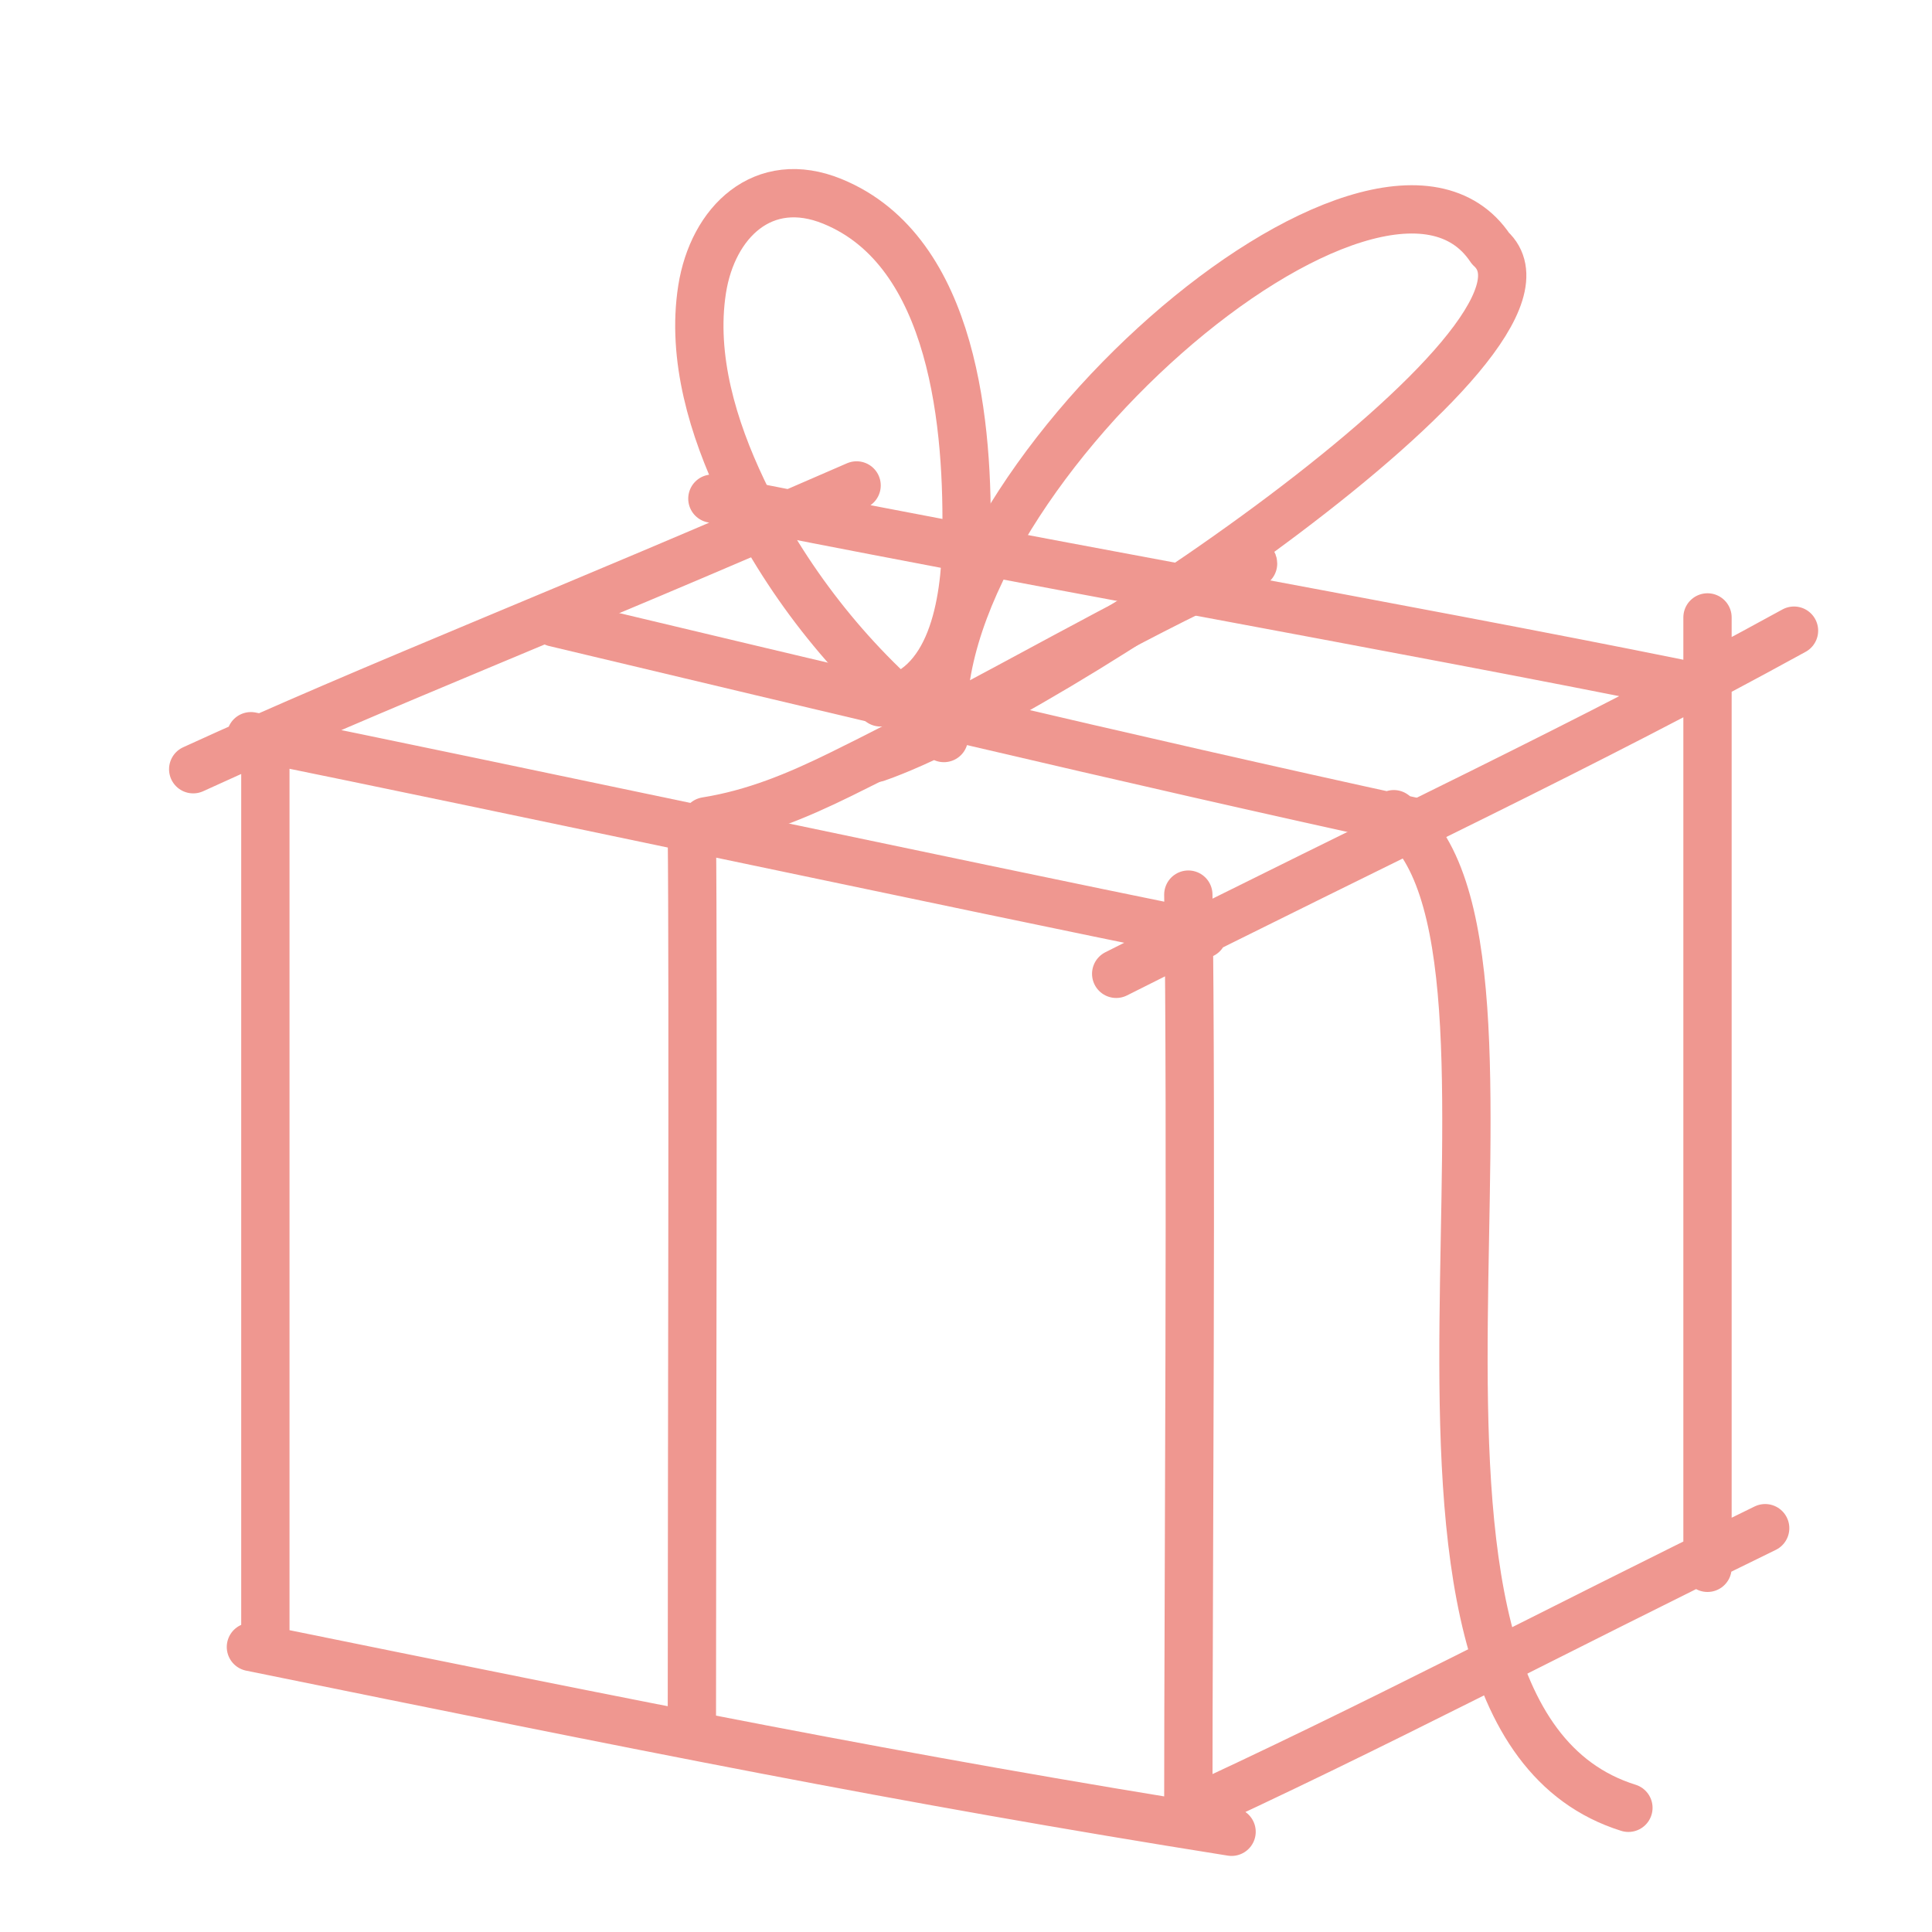 <svg xmlns="http://www.w3.org/2000/svg" width="80" height="80" fill="none" viewBox="0 0 80 80">
  <path stroke="#EF9790" stroke-linecap="round" stroke-linejoin="round" stroke-width="2" d="M10.988 30.94v37.167M49.206 37.044c.14 9.386 0 28.968 0 37.713M10.39 68.198c16.123 3.28 26.872 5.466 40.607 7.652M10.39 30.485c10.749 2.187 28.664 6.013 39.413 8.199M29.498 20.648c10.749 2.186 29.26 5.465 40.01 7.651M46.219 40.324c11.943-6.012 19.11-9.292 28.067-14.21M70.704 25.566V64.92M48.608 75.304c8.36-3.826 15.527-7.652 24.484-12.025M8 31.852c7.763-3.553 14.93-6.286 27.47-11.751"/>
  <path stroke="#EF9790" stroke-linecap="round" stroke-linejoin="round" stroke-width="2" d="M29.238 34.008c1.993-.318 3.763-1.055 5.571-1.943 3.14-1.541 6.21-3.222 9.291-4.878 2.395-1.286 4.797-2.568 7.277-3.684.092-.041.51-.36.51-.164M28.649 34.554c.063 5.728 0 26.842 0 36.65M22.97 25.778c10.84 2.581 23.745 5.678 35.617 8.26M57.714 33.714c7.429 5.143-2.955 37.183 9.715 41.143"/>
  <path stroke="#EF9790" stroke-linecap="round" stroke-linejoin="round" stroke-width="2" d="M38.265 29.904c-3.15-2.573-5.784-5.953-7.532-9.629-1.2-2.525-2.104-5.468-1.66-8.297.438-2.779 2.526-4.814 5.399-3.638 5.066 2.072 5.64 9.413 5.544 14.078-.053 2.517-.567 6.206-3.556 6.666"/>
  <path stroke="#EF9790" stroke-linecap="round" stroke-linejoin="round" stroke-width="2" d="M39.085 30.56c-1.096-10.594 18.058-27.132 22.63-20.275 4.064 3.703-18.36 18.64-25.42 21.096"/>
</svg>
